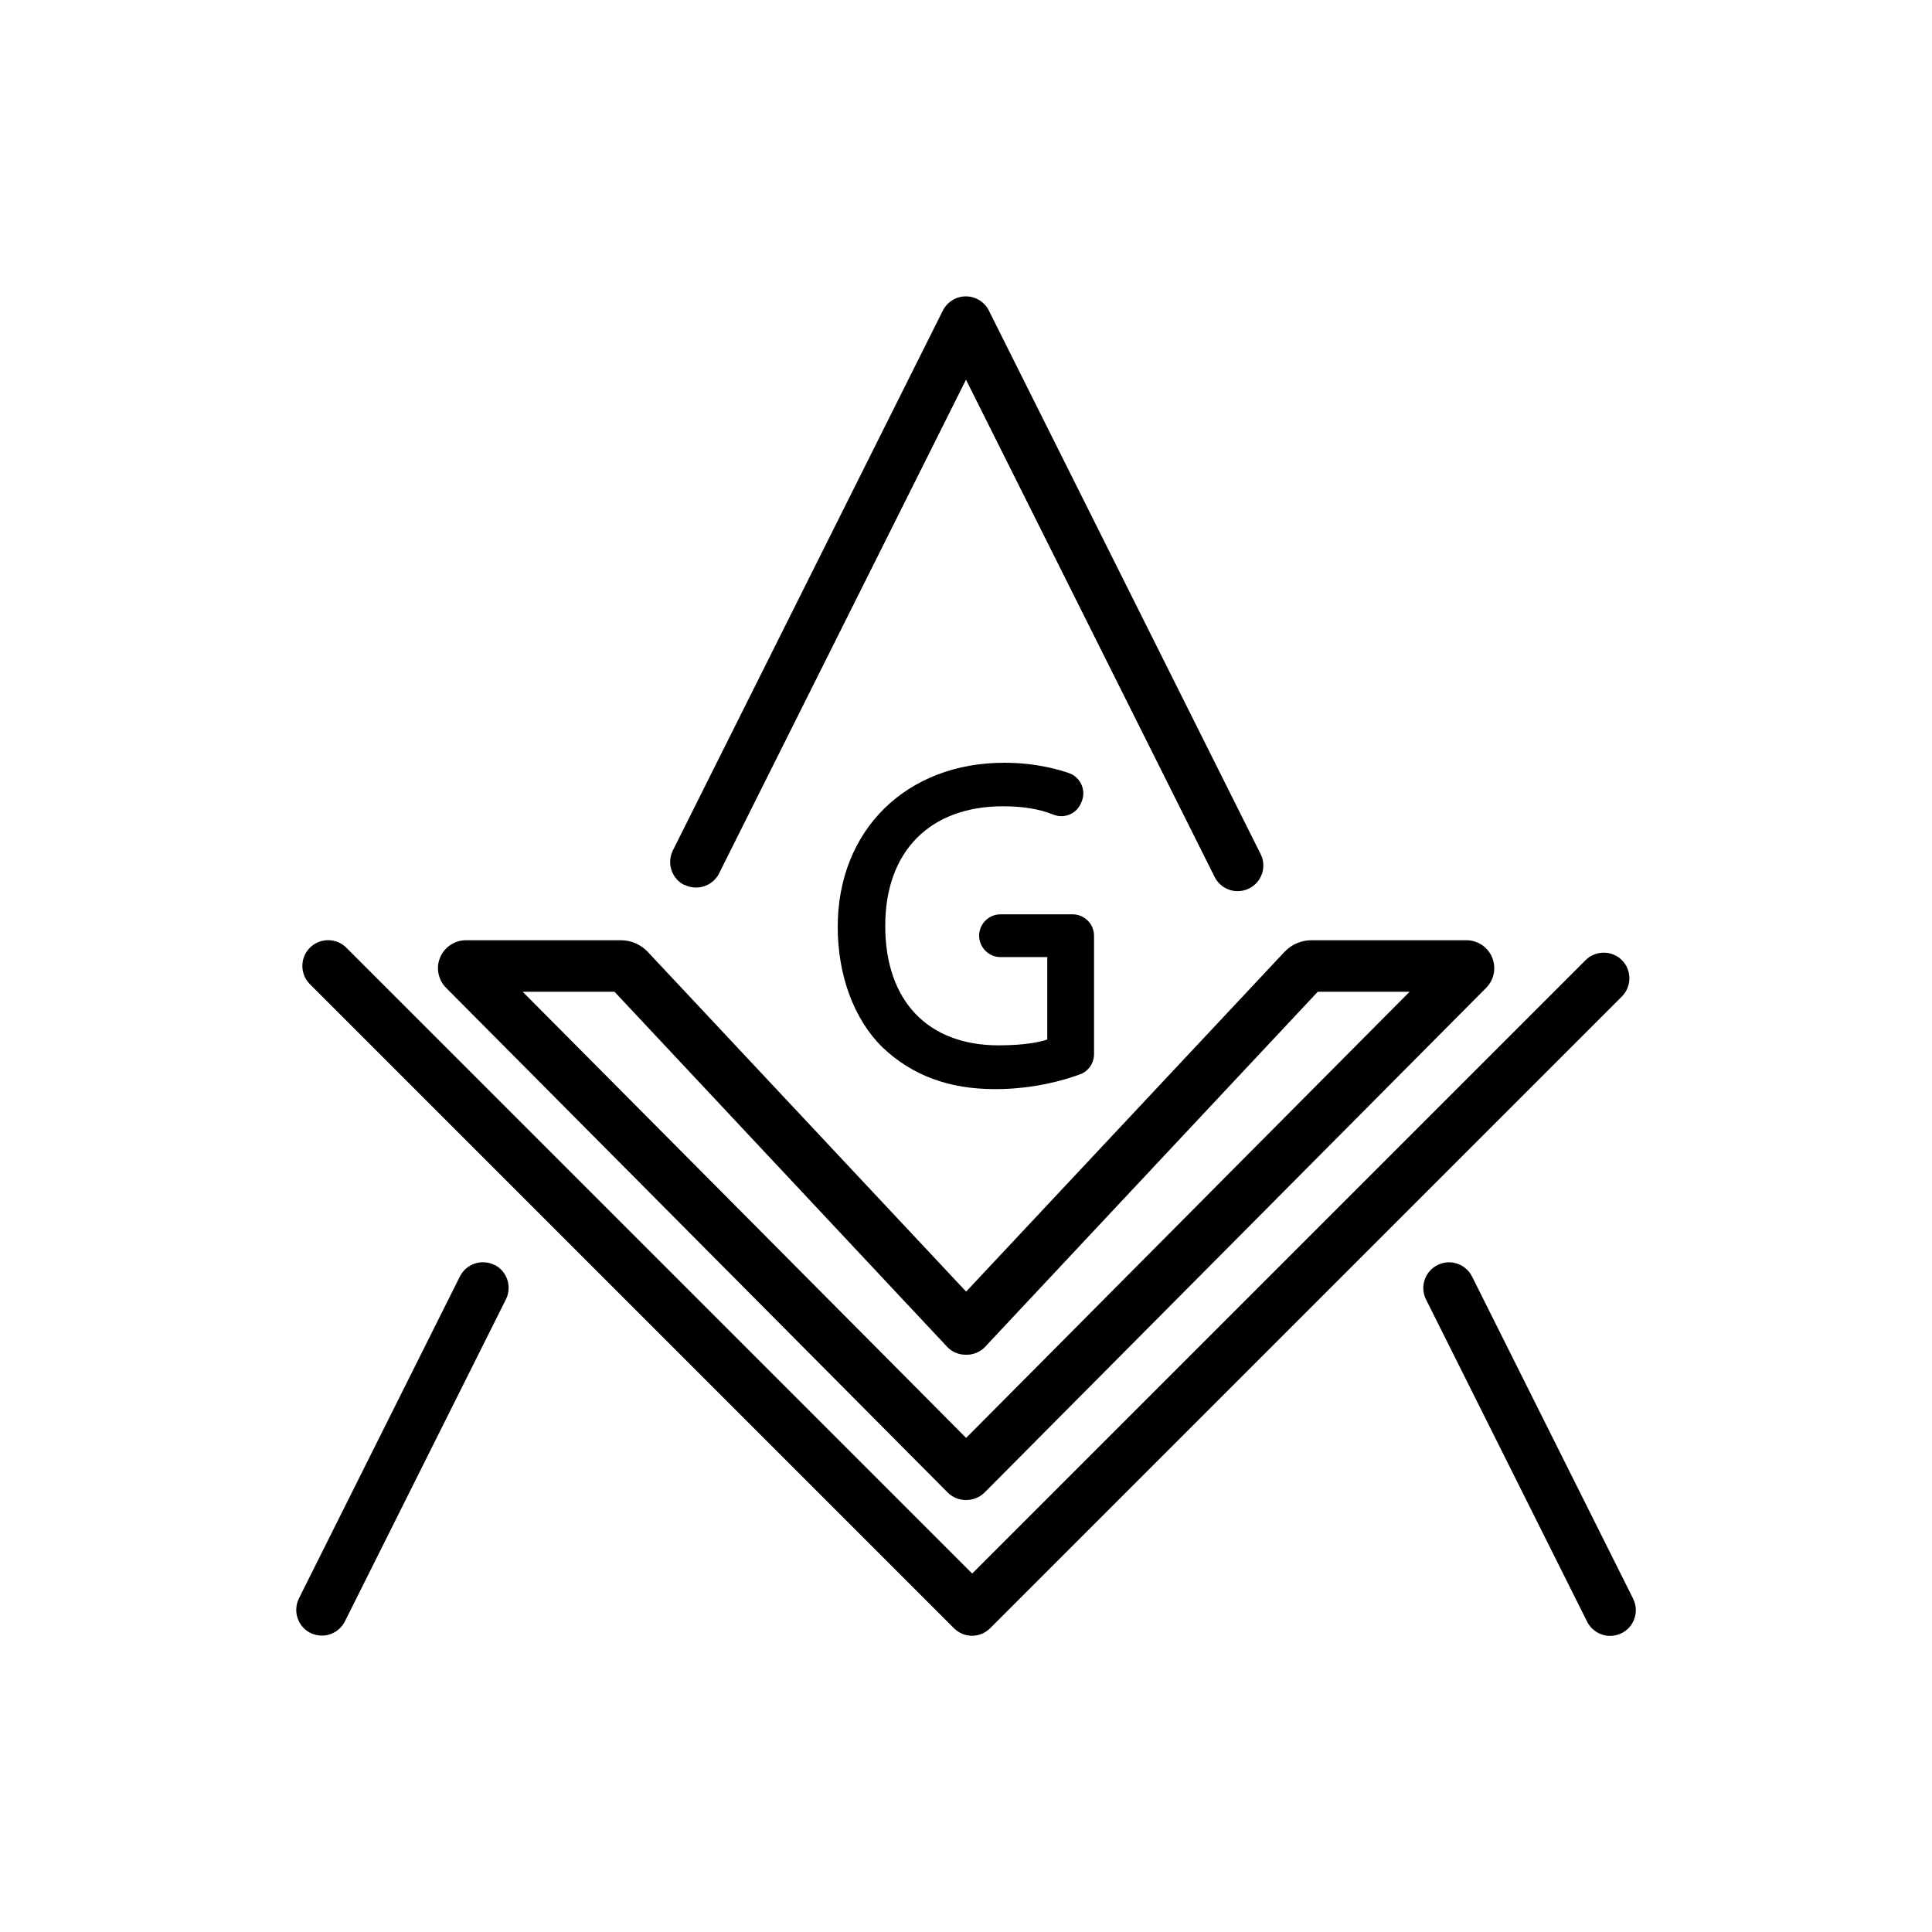<?xml version="1.0" encoding="UTF-8"?>
<svg id="icons" xmlns="http://www.w3.org/2000/svg" viewBox="0 0 150 150">
  <path d="m125.93,74.55c-.78-.78-2.05-.78-2.83,0l-47.62,47.62-48.59-48.59c-.78-.78-2.05-.78-2.83,0-.78.78-.78,2.05,0,2.83l50,50c.39.39.9.59,1.41.59s1.02-.2,1.41-.59l49.04-49.04c.78-.78.78-2.05,0-2.83Z"/>
  <path d="m73.57,115.87c.39.39.9.59,1.42.59,0,0,.01,0,.02,0,0,0,.01,0,.02,0,.51,0,1.03-.2,1.42-.59l38.92-39.16c.63-.62.81-1.55.48-2.37-.34-.82-1.12-1.34-2.01-1.34h-12.03c-.78,0-1.54.33-2.08.9l-24.72,26.38-24.72-26.38c-.54-.57-1.29-.9-2.08-.9h-12.03c-.88,0-1.67.53-2.01,1.34-.34.81-.15,1.74.47,2.36l38.93,39.17Zm-25.86-38.87l25.82,27.56c.31.34.72.53,1.14.6.03,0,.07,0,.1.01.08,0,.16.02.24.01.08,0,.16,0,.24-.01.03,0,.07,0,.1-.01.42-.07.83-.26,1.14-.6l25.82-27.56h7.13l-34.43,34.64-34.43-34.64h7.13Z"/>
  <path d="m38.39,98.21c-.99-.49-2.19-.09-2.68.89l-12.5,25c-.49.99-.09,2.19.89,2.68.29.14.59.21.89.21.73,0,1.44-.41,1.79-1.11l12.5-25c.49-.99.09-2.19-.89-2.68Z"/>
  <path d="m53.15,68.7c.99.49,2.19.09,2.68-.89l19.17-38.33,19.3,38.6c.35.7,1.06,1.11,1.79,1.11.3,0,.61-.07.89-.21.99-.49,1.39-1.7.89-2.68l-21.09-42.18c-.34-.68-1.03-1.11-1.79-1.11s-1.45.43-1.79,1.11l-20.96,41.91c-.49.99-.09,2.19.89,2.68Z"/>
  <path d="m126.79,124.11l-12.5-25c-.5-.99-1.7-1.39-2.68-.89-.99.49-1.39,1.7-.89,2.68l12.5,25c.35.7,1.06,1.11,1.79,1.11.3,0,.61-.07.89-.21.99-.49,1.39-1.7.89-2.68Z"/>
  <path d="m77.88,62.6c1.54,0,2.82.21,3.91.65.85.34,1.81-.08,2.15-.92l.05-.12c.17-.42.16-.88-.03-1.3-.19-.41-.52-.73-.95-.88-.67-.24-2.52-.81-5.03-.81-7.62,0-12.94,5.24-12.94,12.74,0,3.77,1.26,7.17,3.46,9.34,2.3,2.19,5.16,3.26,8.76,3.26,3.05,0,5.44-.72,6.6-1.15.65-.24,1.08-.87,1.08-1.56v-9.2c0-.92-.75-1.66-1.66-1.66h-5.6c-.92,0-1.66.75-1.66,1.66s.75,1.66,1.66,1.66h3.63v6.4c-.67.22-1.83.45-3.78.45-5.51,0-8.8-3.47-8.8-9.28s3.5-9.28,9.14-9.28Z"/>
</svg>